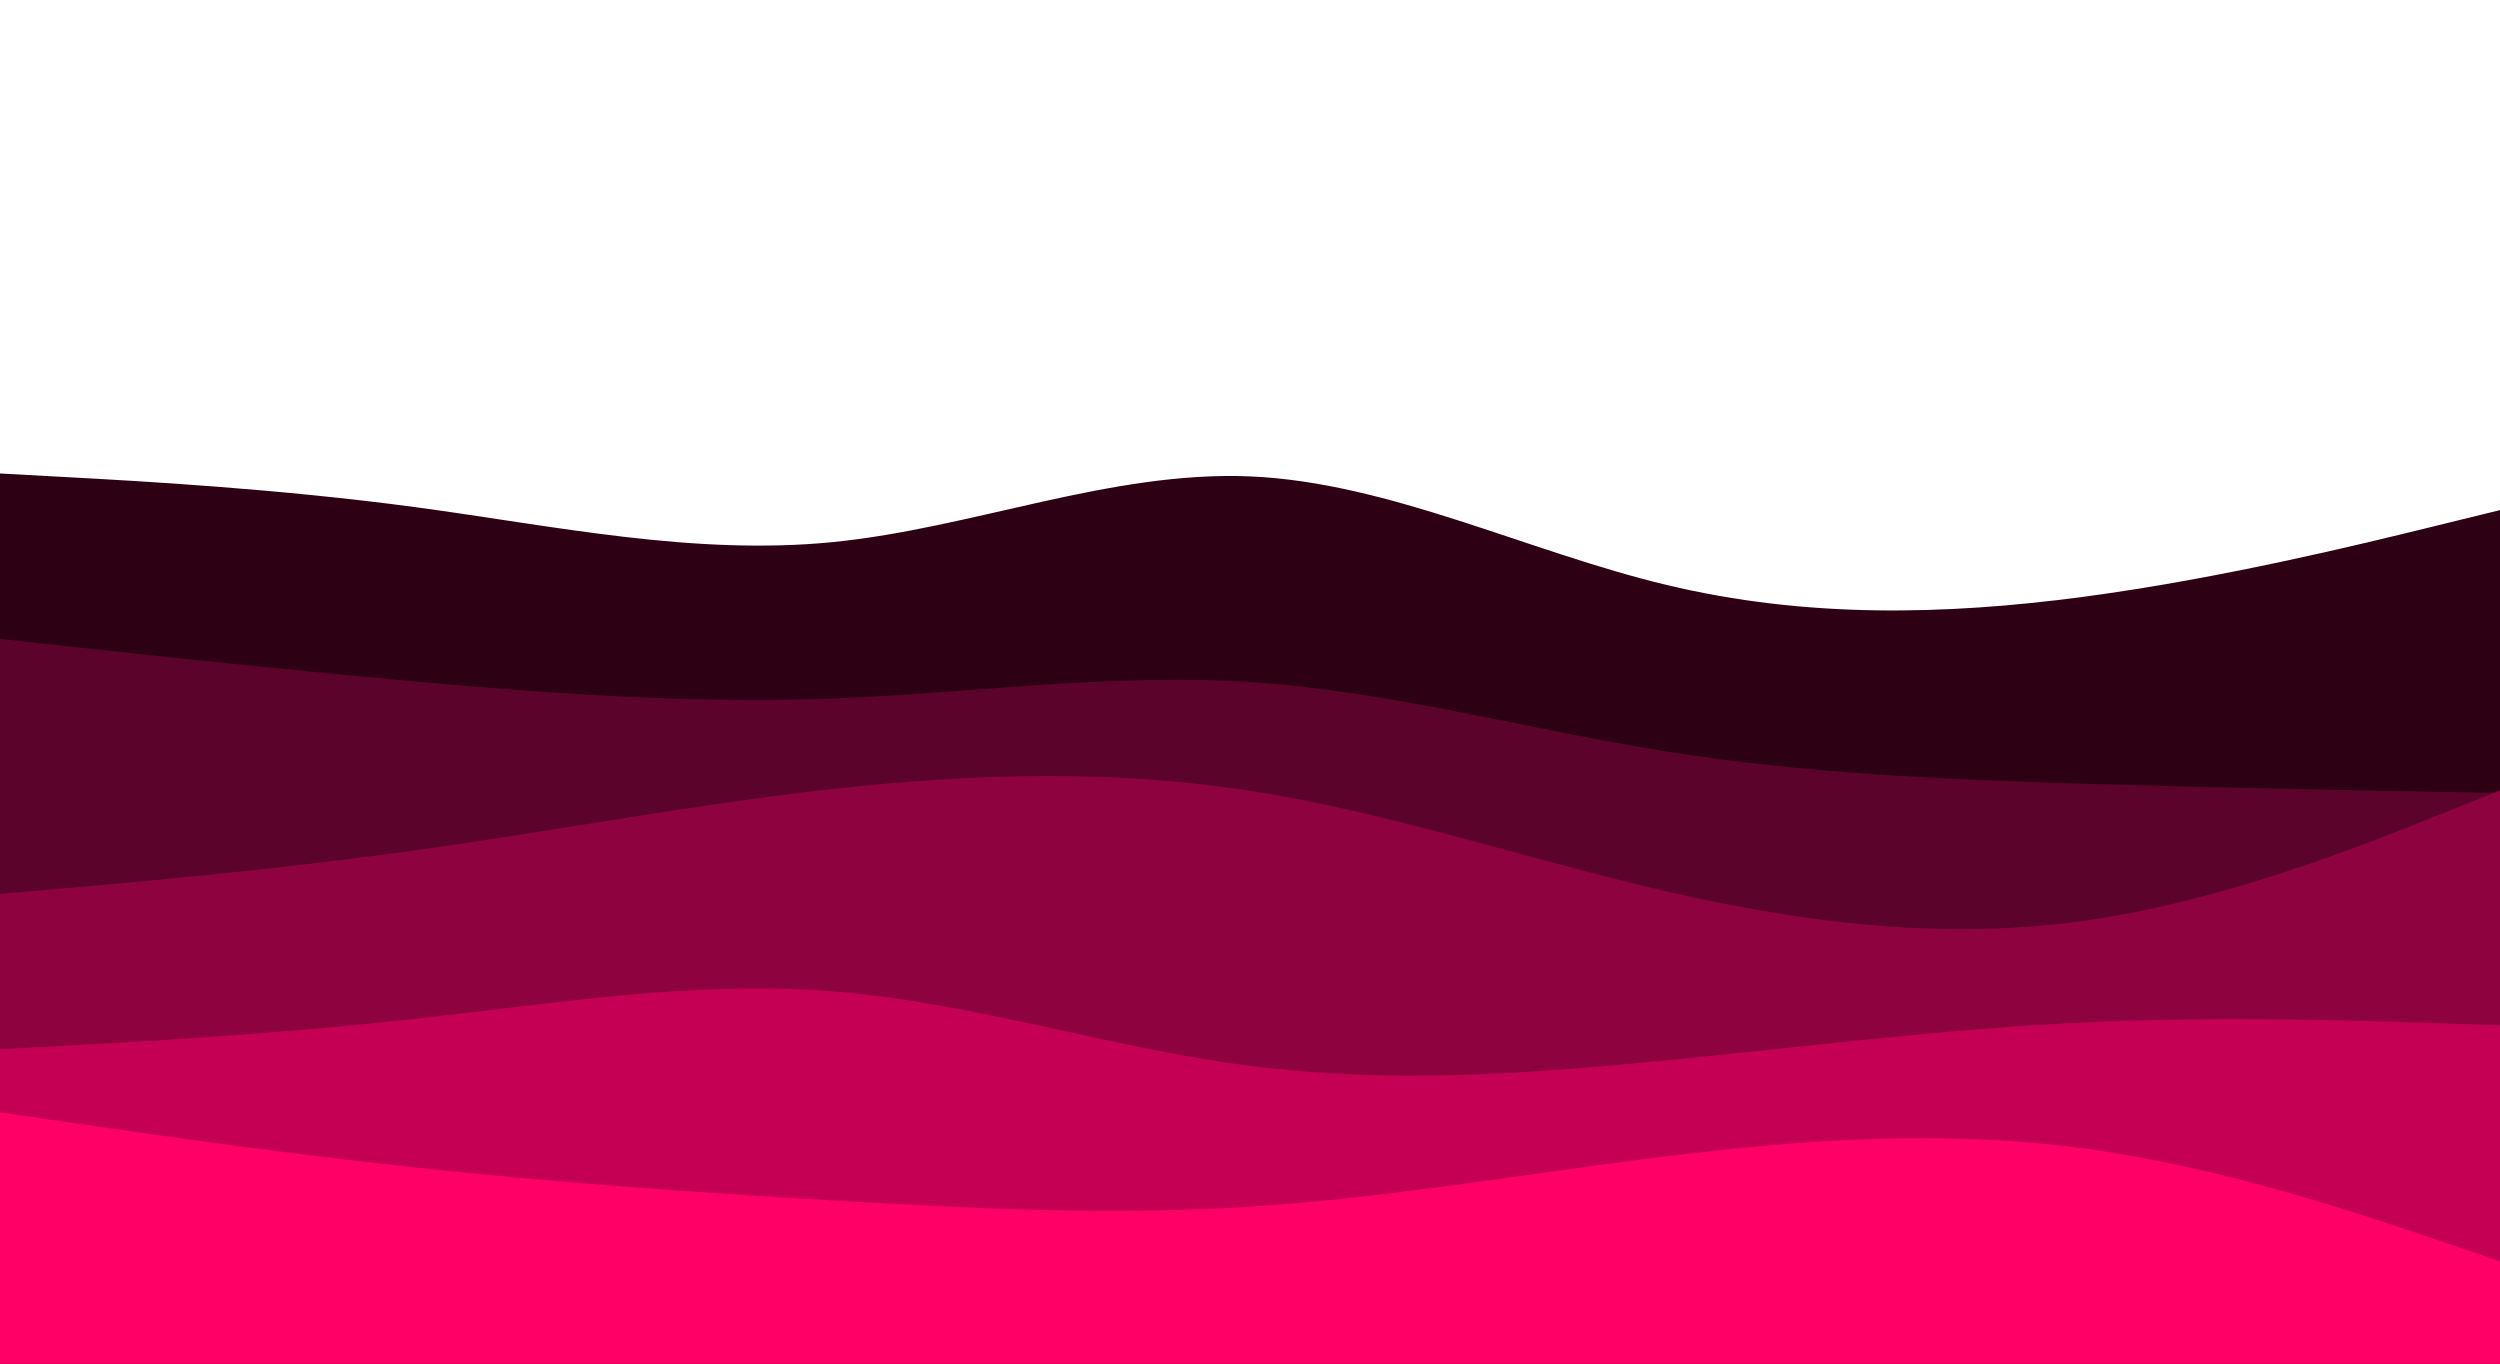 <svg id="visual" viewBox="0 0 1980 1080" width="1980" height="1080" xmlns="http://www.w3.org/2000/svg" xmlns:xlink="http://www.w3.org/1999/xlink" version="1.1"><path d="M0 375L55 378C110 381 220 387 330 401.8C440 416.7 550 440.3 660 429.3C770 418.3 880 372.7 990 377.3C1100 382 1210 437 1320 463.3C1430 489.7 1540 487.3 1650 472.7C1760 458 1870 431 1925 417.5L1980 404L1980 1081L1925 1081C1870 1081 1760 1081 1650 1081C1540 1081 1430 1081 1320 1081C1210 1081 1100 1081 990 1081C880 1081 770 1081 660 1081C550 1081 440 1081 330 1081C220 1081 110 1081 55 1081L0 1081Z" fill="#2d0013"></path><path d="M0 506L55 512C110 518 220 530 330 539.8C440 549.7 550 557.3 660 553.2C770 549 880 533 990 540.2C1100 547.3 1210 577.7 1320 595.2C1430 612.7 1540 617.3 1650 620.7C1760 624 1870 626 1925 627L1980 628L1980 1081L1925 1081C1870 1081 1760 1081 1650 1081C1540 1081 1430 1081 1320 1081C1210 1081 1100 1081 990 1081C880 1081 770 1081 660 1081C550 1081 440 1081 330 1081C220 1081 110 1081 55 1081L0 1081Z" fill="#5b032a"></path><path d="M0 708L55 703.2C110 698.3 220 688.7 330 673.3C440 658 550 637 660 624.8C770 612.7 880 609.3 990 626.3C1100 643.3 1210 680.7 1320 706C1430 731.3 1540 744.7 1650 729.3C1760 714 1870 670 1925 648L1980 626L1980 1081L1925 1081C1870 1081 1760 1081 1650 1081C1540 1081 1430 1081 1320 1081C1210 1081 1100 1081 990 1081C880 1081 770 1081 660 1081C550 1081 440 1081 330 1081C220 1081 110 1081 55 1081L0 1081Z" fill="#8e0240"></path><path d="M0 831L55 828C110 825 220 819 330 806.8C440 794.7 550 776.3 660 785.2C770 794 880 830 990 844.2C1100 858.3 1210 850.7 1320 839.8C1430 829 1540 815 1650 809.8C1760 804.7 1870 808.3 1925 810.2L1980 812L1980 1081L1925 1081C1870 1081 1760 1081 1650 1081C1540 1081 1430 1081 1320 1081C1210 1081 1100 1081 990 1081C880 1081 770 1081 660 1081C550 1081 440 1081 330 1081C220 1081 110 1081 55 1081L0 1081Z" fill="#c50054"></path><path d="M0 881L55 889C110 897 220 913 330 924.8C440 936.7 550 944.3 660 950.8C770 957.3 880 962.7 990 955.7C1100 948.7 1210 929.3 1320 915.8C1430 902.3 1540 894.7 1650 909.5C1760 924.3 1870 961.7 1925 980.3L1980 999L1980 1081L1925 1081C1870 1081 1760 1081 1650 1081C1540 1081 1430 1081 1320 1081C1210 1081 1100 1081 990 1081C880 1081 770 1081 660 1081C550 1081 440 1081 330 1081C220 1081 110 1081 55 1081L0 1081Z" fill="#ff0066"></path></svg>